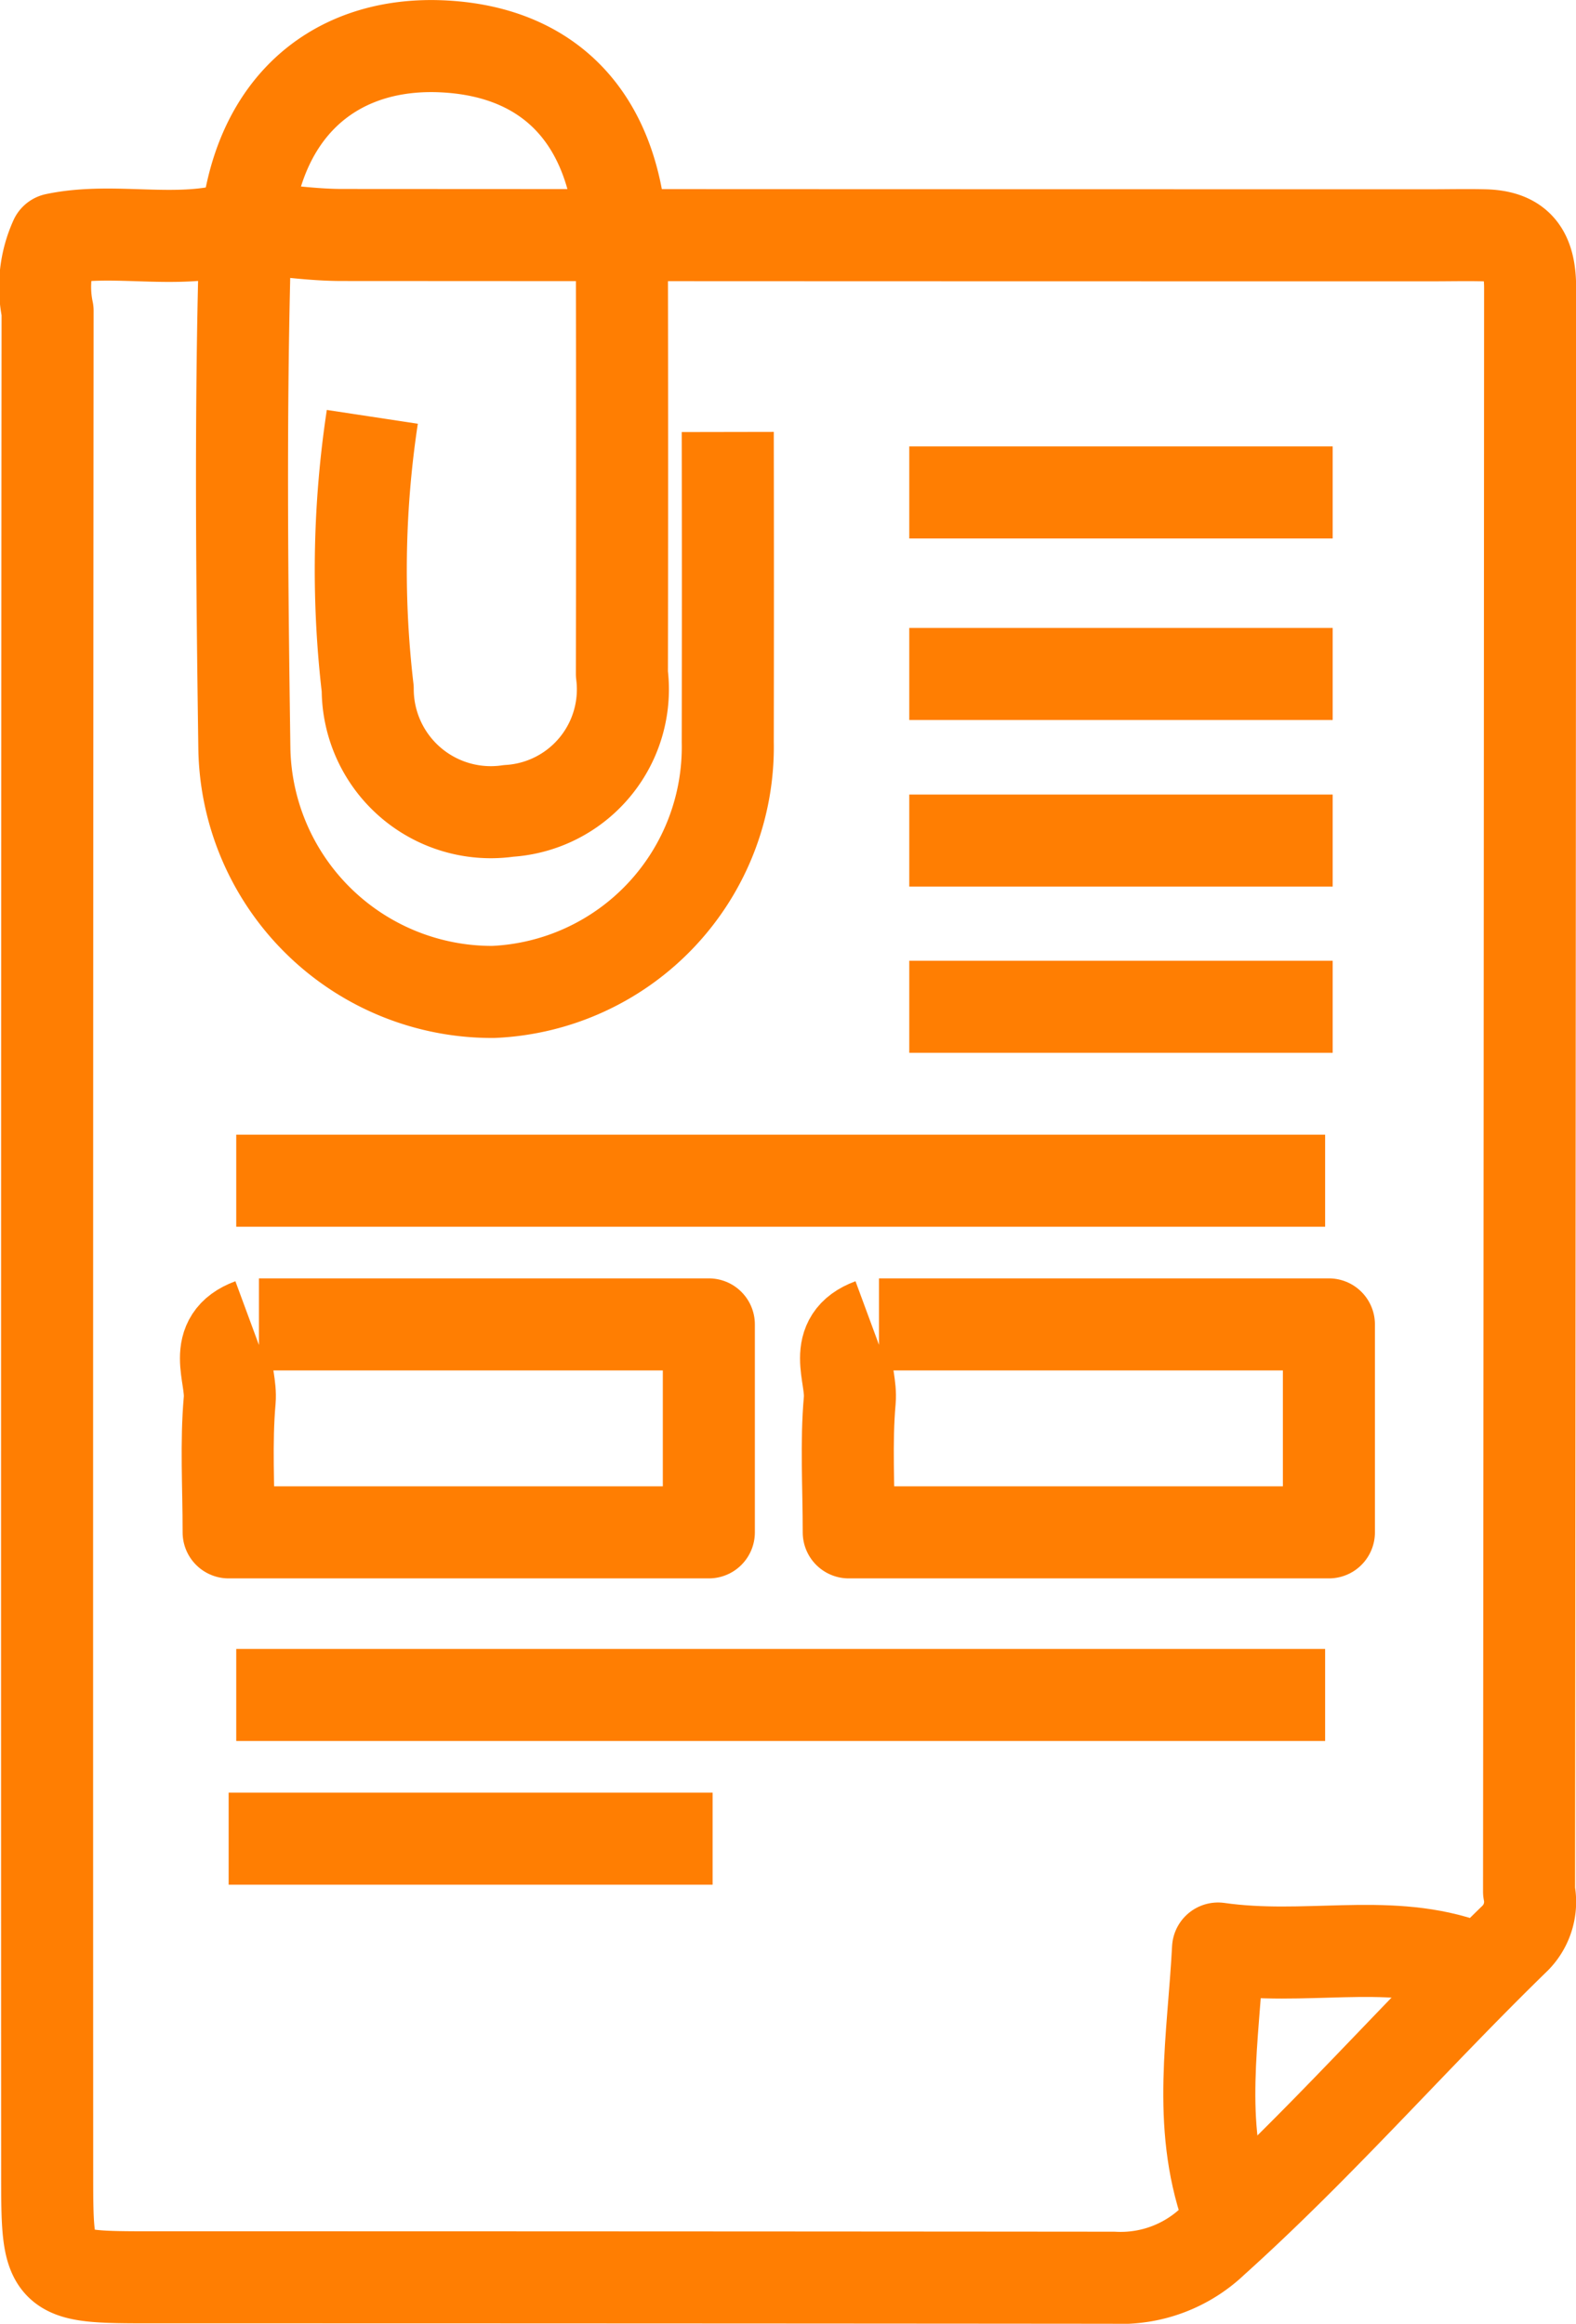 <svg xmlns="http://www.w3.org/2000/svg" width="34.244" height="50.485" viewBox="0 0 34.244 50.485"><defs><style>.a{fill:none;stroke:#ff7e02;stroke-linejoin:round;stroke-width:2px;}</style></defs><g transform="translate(-764.574 -2832.638)"><path class="a" d="M769.707,2837.586c-1.292.385-2.649-.021-3.929.248a2.525,2.525,0,0,0-.17,1.559q-.016,20.211-.009,40.42c0,2.3,0,2.3,2.3,2.3q10.434,0,20.867.009a2.907,2.907,0,0,0,2.166-.8c2.311-2.078,4.346-4.421,6.566-6.58a1.117,1.117,0,0,0,.3-1.01q.015-17.416.023-34.834c0-.76-.25-1.132-1-1.148-.384-.009-.767,0-1.151,0q-11.829,0-23.66-.007c-.657,0-1.314-.1-1.972-.157"/><path class="a" d="M772.664,2841.694a22.2,22.2,0,0,0-.1,5.909,2.675,2.675,0,0,0,3.062,2.652,2.645,2.645,0,0,0,2.461-2.975q.008-4.518,0-9.037c0-2.843-1.422-4.5-3.943-4.6-2.384-.092-4.167,1.434-4.249,4.437-.1,3.613-.062,7.23-.011,10.844a5.381,5.381,0,0,0,5.41,5.264,5.327,5.327,0,0,0,5.093-5.428q.006-3.369,0-6.737"/><path class="a" d="M793.367,2858.289h-23.66"/><path class="a" d="M793.367,2869.462h-23.66"/><path class="a" d="M796.325,2875.295c-1.676-.545-3.4-.057-5.285-.325-.1,1.94-.46,3.8.191,5.665"/><path class="a" d="M780.058,2872.584H769.542"/><path class="a" d="M793.531,2843.337h-9.2"/><path class="a" d="M793.531,2847.28h-9.2"/><path class="a" d="M793.531,2850.9h-9.2"/><path class="a" d="M793.531,2854.51h-9.2"/><path class="a" d="M770.035,2861.411c-.891.329-.422,1.088-.47,1.645-.082.927-.023,1.866-.023,2.873h10.434v-4.518H770.2"/><path class="a" d="M783.509,2861.411c-.891.329-.422,1.088-.471,1.645-.082.927-.022,1.866-.022,2.873h10.433v-4.518h-9.776"/></g></svg>